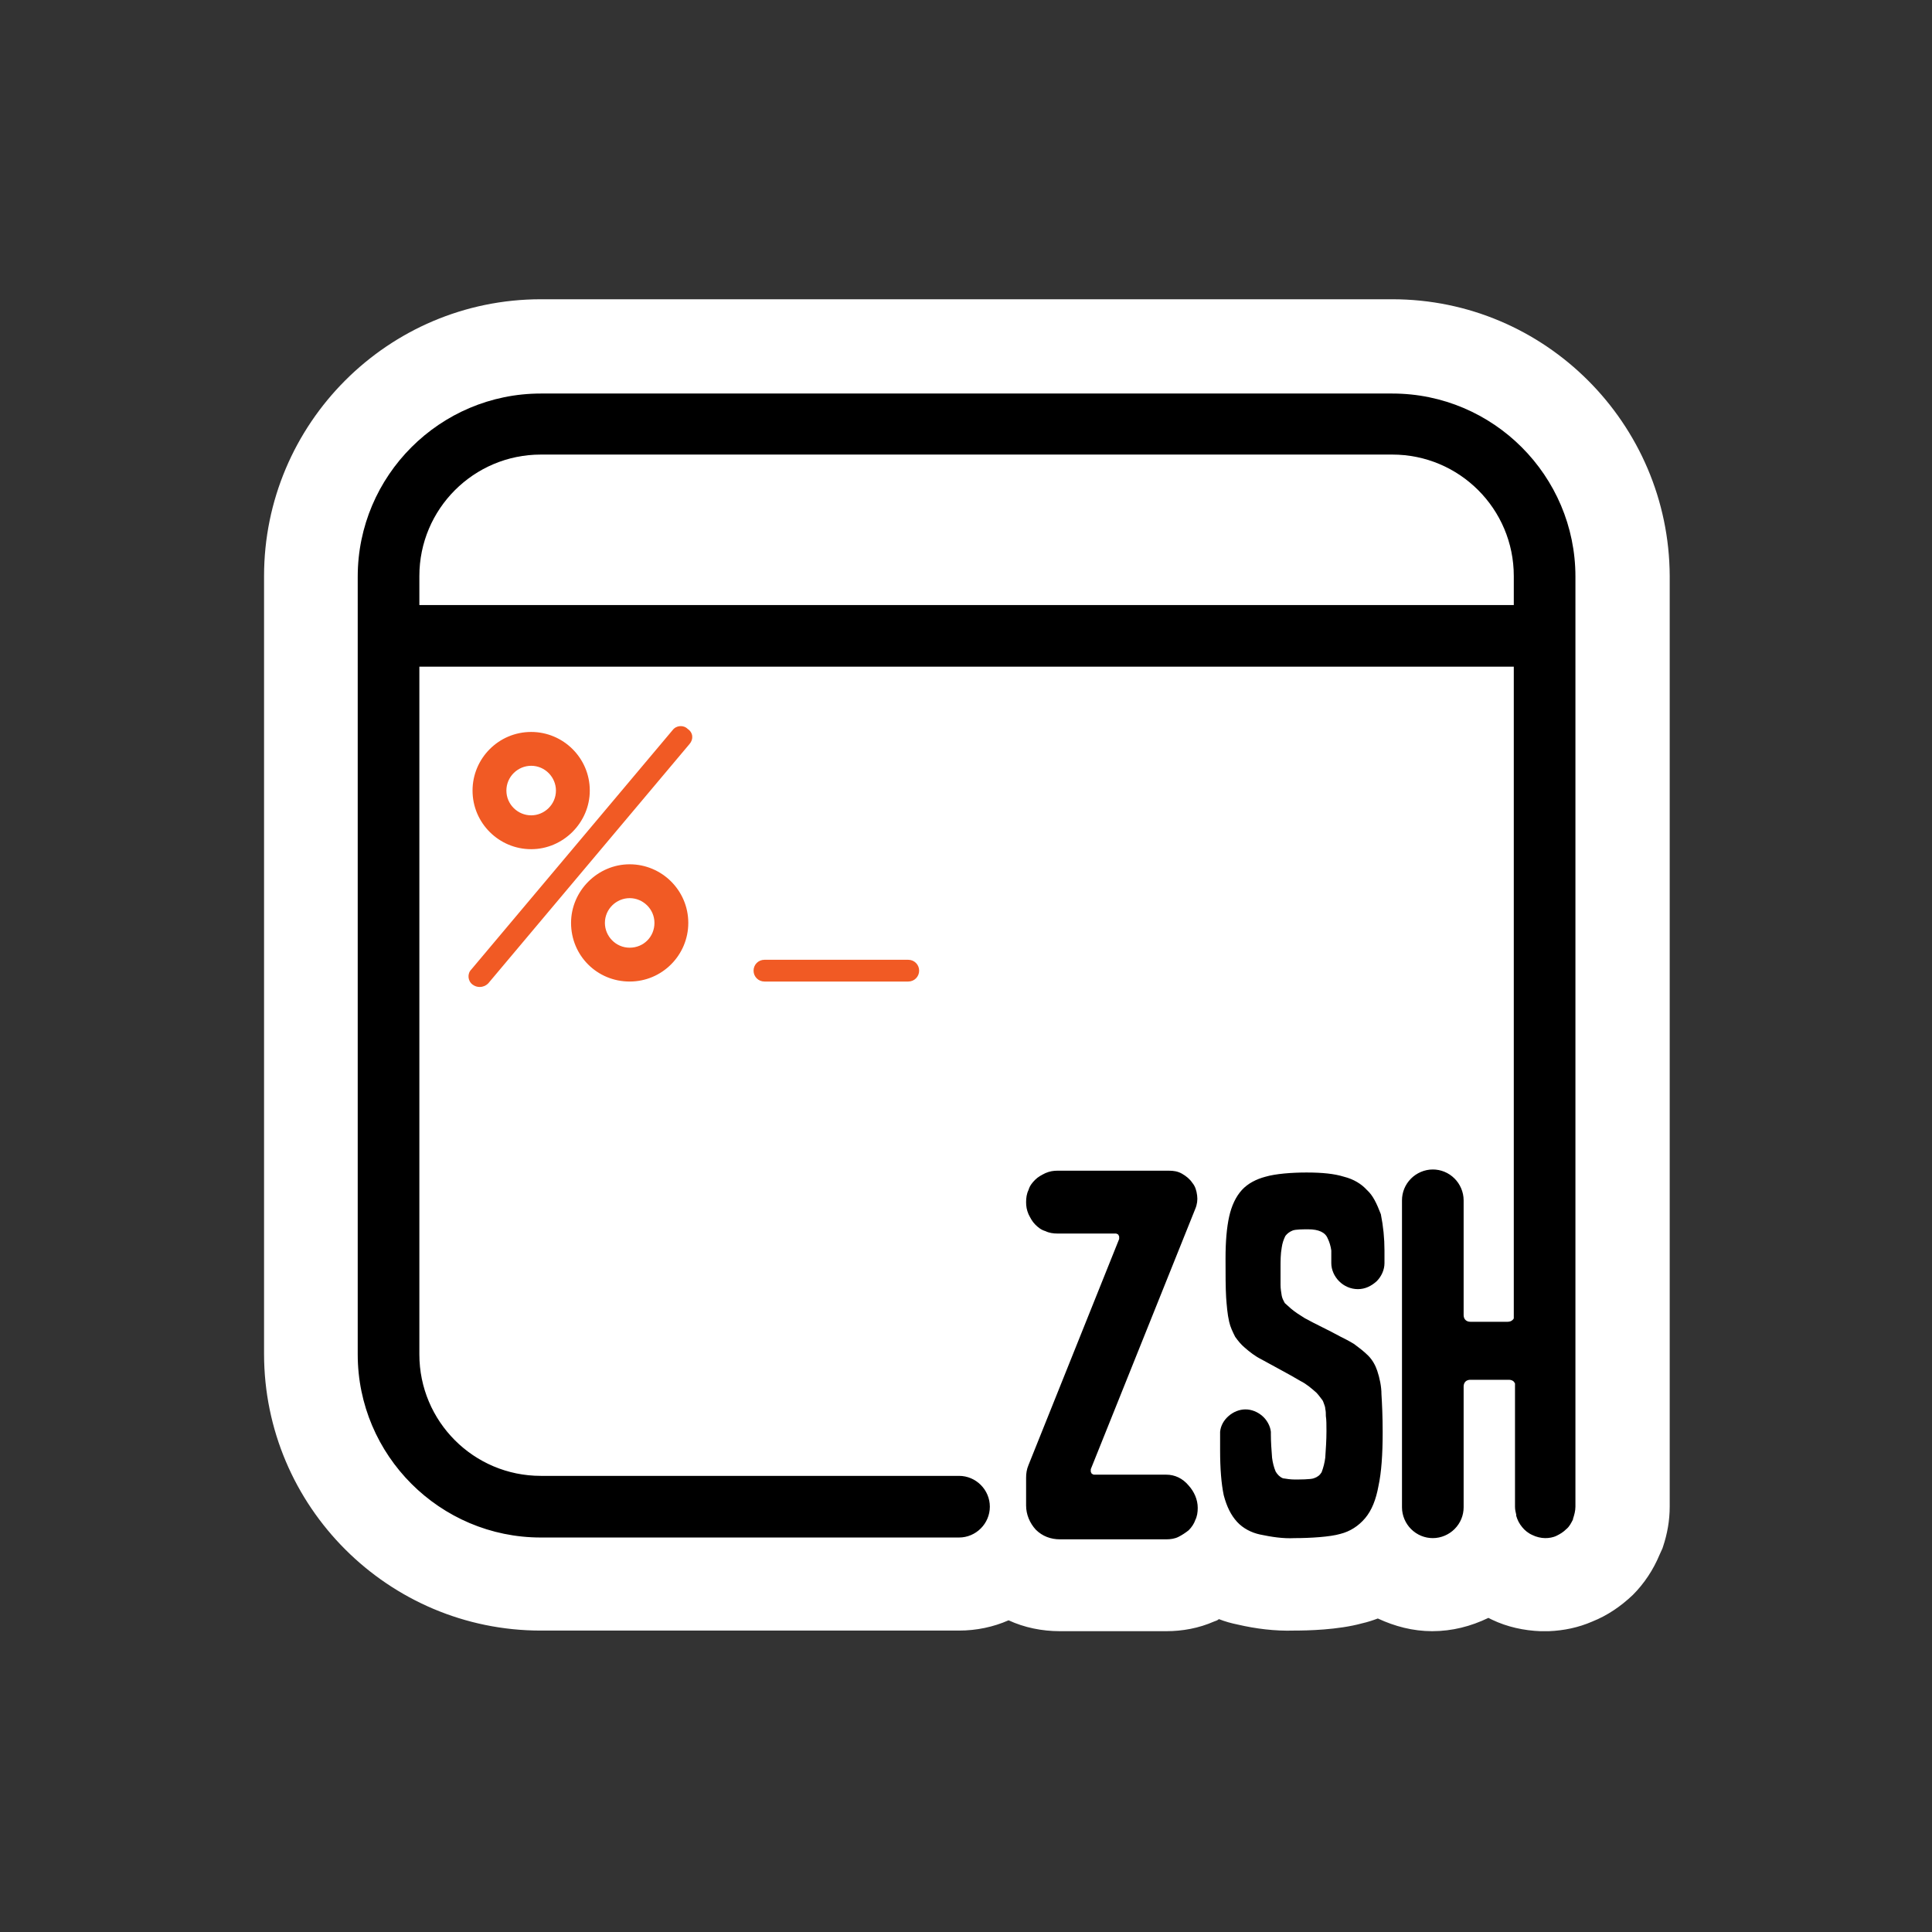 <?xml version="1.0" encoding="UTF-8" standalone="no"?>
<svg
   fill="none"
   height="439"
   viewBox="0 0 439 439"
   width="439"
   version="1.1"
   id="svg6"
   sodipodi:docname="Sticker-01-colored.svg"
   inkscape:version="1.1.2 (0a00cf5339, 2022-02-04, custom)"
   xmlns:inkscape="http://www.inkscape.org/namespaces/inkscape"
   xmlns:sodipodi="http://sodipodi.sourceforge.net/DTD/sodipodi-0.dtd"
   xmlns="http://www.w3.org/2000/svg"
   xmlns:svg="http://www.w3.org/2000/svg">
  <rect x="0" y="0" width="439" height="439" fill="#333333" stroke="none"/>
  <defs
     id="defs10" />
  <sodipodi:namedview
     id="namedview8"
     pagecolor="#505050"
     bordercolor="#eeeeee"
     borderopacity="1"
     inkscape:pageshadow="0"
     inkscape:pageopacity="0"
     inkscape:pagecheckerboard="0"
     showgrid="false"
     inkscape:zoom="4"
     inkscape:cx="115"
     inkscape:cy="250.5"
     inkscape:window-width="1920"
     inkscape:window-height="1059"
     inkscape:window-x="0"
     inkscape:window-y="0"
     inkscape:window-maximized="1"
     inkscape:current-layer="svg6" />
  <path
     d="M 316.371,68 H 122.891 C 88.15,68 60,96.287 60,130.891 v 176.728 c 0,34.741 28.287,62.891 62.891,62.891 h 95.024 c 3.982,0 7.827,-0.824 11.26,-2.334 3.57,1.647 7.552,2.471 11.672,2.471 h 24.168 c 3.707,0 7.415,-0.686 10.848,-2.197 0.412,-0.137 0.824,-0.274 1.098,-0.549 1.373,0.549 2.884,0.961 4.257,1.236 4.12,0.961 8.514,1.51 12.771,1.373 3.021,0 10.024,-0.137 15.516,-1.648 1.236,-0.274 2.472,-0.686 3.571,-1.098 3.845,1.785 7.964,2.883 12.358,2.883 4.532,0 8.789,-1.098 12.771,-3.021 0.274,0.138 0.549,0.275 0.824,0.412 3.433,1.648 7.278,2.472 10.985,2.609 h 0.687 0.274 0.138 0.824 c 3.432,-0.137 6.728,-0.824 9.886,-2.197 3.433,-1.373 6.454,-3.433 9.201,-6.042 2.609,-2.609 4.668,-5.767 6.042,-9.063 l 0.686,-1.51 0.137,-0.412 c 0.962,-2.884 1.511,-5.905 1.511,-9.063 V 130.891 C 379.263,96.287 351.113,68 316.371,68 Z"
     fill="#ffffff"
     id="path2" />
  <path
     d="m 357.978,342.359 c 0,0.962 -0.274,1.923 -0.549,2.747 v 0.137 c -0.412,0.824 -0.824,1.648 -1.51,2.197 -0.687,0.687 -1.373,1.099 -2.197,1.511 -0.824,0.412 -1.785,0.549 -2.609,0.549 -0.962,0 -2.06,-0.275 -2.884,-0.687 -0.961,-0.412 -1.785,-1.098 -2.334,-1.785 -0.687,-0.824 -1.099,-1.648 -1.374,-2.609 v -0.274 c -0.137,-0.55 -0.274,-1.099 -0.274,-1.786 v -28.012 c -0.138,-0.138 -0.138,-0.275 -0.275,-0.412 -0.275,-0.275 -0.686,-0.412 -1.098,-0.412 h -8.789 c -0.412,0 -0.824,0.137 -1.098,0.412 -0.275,0.274 -0.412,0.686 -0.412,1.098 v 27.464 c 0,1.785 -0.687,3.57 -2.06,4.943 -1.236,1.236 -3.021,2.06 -4.943,2.06 -1.786,0 -3.571,-0.687 -4.944,-2.06 -1.236,-1.236 -2.06,-3.021 -2.06,-4.943 v -69.483 -0.137 -0.137 c 0,-1.786 0.687,-3.571 2.06,-4.944 1.236,-1.236 3.021,-2.06 4.944,-2.06 1.785,0 3.57,0.687 4.943,2.06 1.236,1.236 2.06,3.021 2.06,4.944 v 0.137 0.137 25.816 c 0,0.412 0.137,0.824 0.412,1.098 0.274,0.275 0.686,0.412 1.098,0.412 h 8.514 c 0.412,0 0.824,-0.137 1.099,-0.412 0.137,-0.137 0.274,-0.274 0.274,-0.412 V 151.488 H 95.29 v 156.267 c 0,15.243 12.358,27.601 27.601,27.601 h 95.024 c 3.845,0 7.003,3.159 7.003,7.003 0,3.845 -3.158,7.004 -7.003,7.004 h -95.024 c -22.932,0 -41.607,-18.676 -41.607,-41.608 V 131.028 c 0,-22.932 18.675,-41.607 41.607,-41.607 h 193.48 c 22.932,0 41.607,18.675 41.607,41.607 z M 343.972,137.482 v -6.591 c 0,-15.242 -12.358,-27.601 -27.601,-27.601 h -193.48 c -15.242,0 -27.601,12.359 -27.601,27.601 v 6.591 z m -78.957,197.6 h -0.138 -16.203 c -0.137,0 -0.275,0 -0.412,-0.138 -0.137,0 -0.275,-0.137 -0.275,-0.274 -0.137,-0.138 -0.137,-0.275 -0.137,-0.412 v -0.412 l 23.756,-59.184 c 0.412,-0.961 0.549,-2.06 0.412,-3.021 -0.137,-1.098 -0.412,-2.06 -1.099,-2.884 -0.549,-0.824 -1.373,-1.51 -2.334,-2.059 -0.961,-0.55 -1.923,-0.687 -3.021,-0.687 h -24.854 -0.412 c -0.962,0 -1.786,0.137 -2.747,0.549 -0.824,0.412 -1.648,0.824 -2.334,1.511 -0.687,0.686 -1.236,1.373 -1.511,2.334 -0.412,0.824 -0.549,1.785 -0.549,2.747 0,0.961 0.137,1.785 0.549,2.746 0.412,0.824 0.824,1.648 1.511,2.334 0.686,0.687 1.373,1.236 2.334,1.511 0.824,0.412 1.785,0.549 2.747,0.549 h 0.274 12.908 c 0.137,0 0.275,0 0.412,0.137 0.137,0 0.275,0.138 0.275,0.275 0.137,0.137 0.137,0.275 0.137,0.412 v 0.412 l -20.598,51.357 c -0.412,0.961 -0.549,1.922 -0.549,2.883 v 6.317 c 0,2.06 0.824,3.982 2.197,5.492 1.511,1.511 3.433,2.198 5.493,2.198 h 24.168 c 0.961,0 1.922,-0.138 2.746,-0.55 0.824,-0.412 1.648,-0.961 2.334,-1.51 0.687,-0.687 1.236,-1.511 1.511,-2.335 0.412,-0.823 0.549,-1.785 0.549,-2.746 0,-1.922 -0.824,-3.707 -2.06,-5.081 -1.373,-1.647 -3.158,-2.471 -5.08,-2.471 z m 45.589,-64.677 c -1.236,-1.373 -3.021,-2.472 -5.218,-3.021 -2.197,-0.686 -4.943,-0.961 -8.514,-0.961 -3.295,0 -7.003,0.275 -9.337,0.961 -2.06,0.549 -3.982,1.511 -5.356,3.021 -1.373,1.511 -2.334,3.57 -2.883,6.042 -0.55,2.472 -0.824,5.63 -0.824,9.475 0,3.708 0,6.591 0.137,8.926 0.137,1.785 0.275,3.707 0.687,5.492 0.274,1.236 0.824,2.335 1.373,3.433 0.686,0.961 1.373,1.785 2.197,2.472 1.098,0.961 2.334,1.922 3.708,2.609 1.51,0.824 3.02,1.648 4.531,2.472 1.51,0.824 3.021,1.648 4.394,2.471 1.373,0.687 2.472,1.648 3.57,2.609 0.412,0.412 0.824,0.962 1.236,1.511 0.275,0.275 0.412,0.687 0.549,1.099 0.138,0.411 0.275,0.686 0.275,1.098 0.137,0.549 0.137,1.099 0.137,1.648 0.138,0.824 0.138,2.06 0.138,3.433 0,2.06 -0.138,3.982 -0.275,6.042 -0.137,1.098 -0.412,2.197 -0.824,3.295 -0.412,0.687 -0.961,1.099 -1.785,1.374 -0.686,0.274 -3.296,0.274 -4.394,0.274 -0.824,0 -1.785,-0.137 -2.609,-0.274 -0.687,-0.275 -1.236,-0.824 -1.648,-1.511 -0.412,-0.961 -0.686,-2.06 -0.824,-3.158 -0.137,-1.785 -0.274,-3.571 -0.274,-5.356 v -0.549 c -0.138,-1.373 -0.962,-2.746 -1.923,-3.57 -1.098,-0.961 -2.472,-1.511 -3.845,-1.511 -1.373,0 -2.746,0.55 -3.845,1.511 -1.098,0.961 -1.785,2.197 -1.922,3.57 v 0.687 0.137 0.137 3.296 c 0,4.119 0.275,7.552 0.824,10.161 0.686,2.609 1.648,4.532 3.021,6.042 1.373,1.511 3.295,2.472 5.218,2.884 2.609,0.549 5.218,0.961 7.827,0.824 3.57,0 8.102,-0.275 10.436,-0.961 2.197,-0.55 4.12,-1.785 5.63,-3.571 1.511,-1.785 2.472,-4.256 3.021,-7.277 0.687,-3.159 0.961,-7.278 0.961,-12.222 0,-3.57 -0.137,-6.454 -0.274,-8.651 0,-1.785 -0.412,-3.707 -0.962,-5.355 -0.412,-1.236 -1.098,-2.472 -2.059,-3.433 -0.962,-0.961 -2.06,-1.785 -3.159,-2.609 -1.098,-0.687 -2.197,-1.236 -3.295,-1.785 -1.236,-0.687 -2.609,-1.373 -3.982,-2.06 -1.374,-0.686 -2.747,-1.373 -3.983,-2.06 -1.098,-0.686 -2.197,-1.373 -3.158,-2.197 -0.412,-0.412 -0.961,-0.824 -1.373,-1.235 -0.275,-0.55 -0.549,-0.962 -0.687,-1.648 -0.137,-0.824 -0.274,-1.648 -0.274,-2.472 v -3.982 c 0,-1.511 0,-3.021 0.274,-4.532 0.138,-0.961 0.412,-1.785 0.824,-2.609 0.412,-0.549 0.961,-0.961 1.648,-1.236 0.687,-0.274 2.472,-0.274 3.57,-0.274 2.335,0 3.845,0.686 4.394,2.06 0.412,0.823 0.687,1.785 0.824,2.746 v 2.884 c 0,1.51 0.687,3.021 1.785,4.119 1.099,1.099 2.609,1.785 4.257,1.785 1.648,0 3.021,-0.686 4.257,-1.785 1.099,-1.098 1.785,-2.609 1.785,-4.119 v -2.884 c 0,-2.746 -0.274,-5.493 -0.824,-8.239 -0.961,-2.472 -1.785,-4.257 -3.158,-5.493 z"
     fill="#000000"
     id="path968"
     sodipodi:nodetypes="scccssccccscssscssssssccsssssccscssssccsssssssssssscssssccscsccscccccscscccscccscsccsccsscsssccscsccscccsccccccccccccscccscccsccscccccscccccccsccccccccccsscccsccssscsscc" />
  <path
     id="path1230"
     style="display:inline;fill:#f15a24;fill-opacity:1"
     d="m 154.491,164.997 c -0.635,0.051 -1.252,0.361 -1.664,0.91 l -45.727,54.377 c -0.961,0.962 -0.825,2.608 0.273,3.432 0.55,0.412 1.099,0.551 1.648,0.551 0.687,0 1.374,-0.275 1.924,-0.824 l 45.727,-54.377 c 0.962,-1.098 0.824,-2.61 -0.412,-3.434 -0.48,-0.48 -1.134,-0.686 -1.77,-0.635 z m -33.797,1.322 c -7.415,0 -13.32,6.041 -13.32,13.318 0,7.416 6.042,13.32 13.32,13.32 7.278,-1e-5 13.32,-6.042 13.32,-13.32 0,-7.415 -6.042,-13.318 -13.32,-13.318 z m 0,7.688 c 3.159,0 5.631,2.61 5.631,5.631 0,3.159 -2.61,5.629 -5.631,5.629 -3.021,0 -5.629,-2.47 -5.629,-5.629 0,-3.158 2.608,-5.631 5.629,-5.631 z M 143.077,196.39 c -7.278,0 -13.318,6.042 -13.318,13.32 0,7.415 5.903,13.32 13.318,13.32 7.415,0 13.32,-6.042 13.32,-13.32 0,-7.415 -6.042,-13.32 -13.32,-13.32 z m 0,7.691 c 3.021,0 5.631,2.471 5.631,5.629 0,3.158 -2.473,5.631 -5.631,5.631 -3.158,0 -5.629,-2.61 -5.629,-5.631 0,-3.158 2.608,-5.629 5.629,-5.629 z m 30.623,14.006 c -1.373,0 -2.473,1.098 -2.473,2.471 0,1.373 1.1,2.473 2.473,2.473 h 32.682 c 1.373,0 2.471,-1.1 2.471,-2.473 0,-1.373 -1.098,-2.471 -2.471,-2.471 z" />
</svg>
